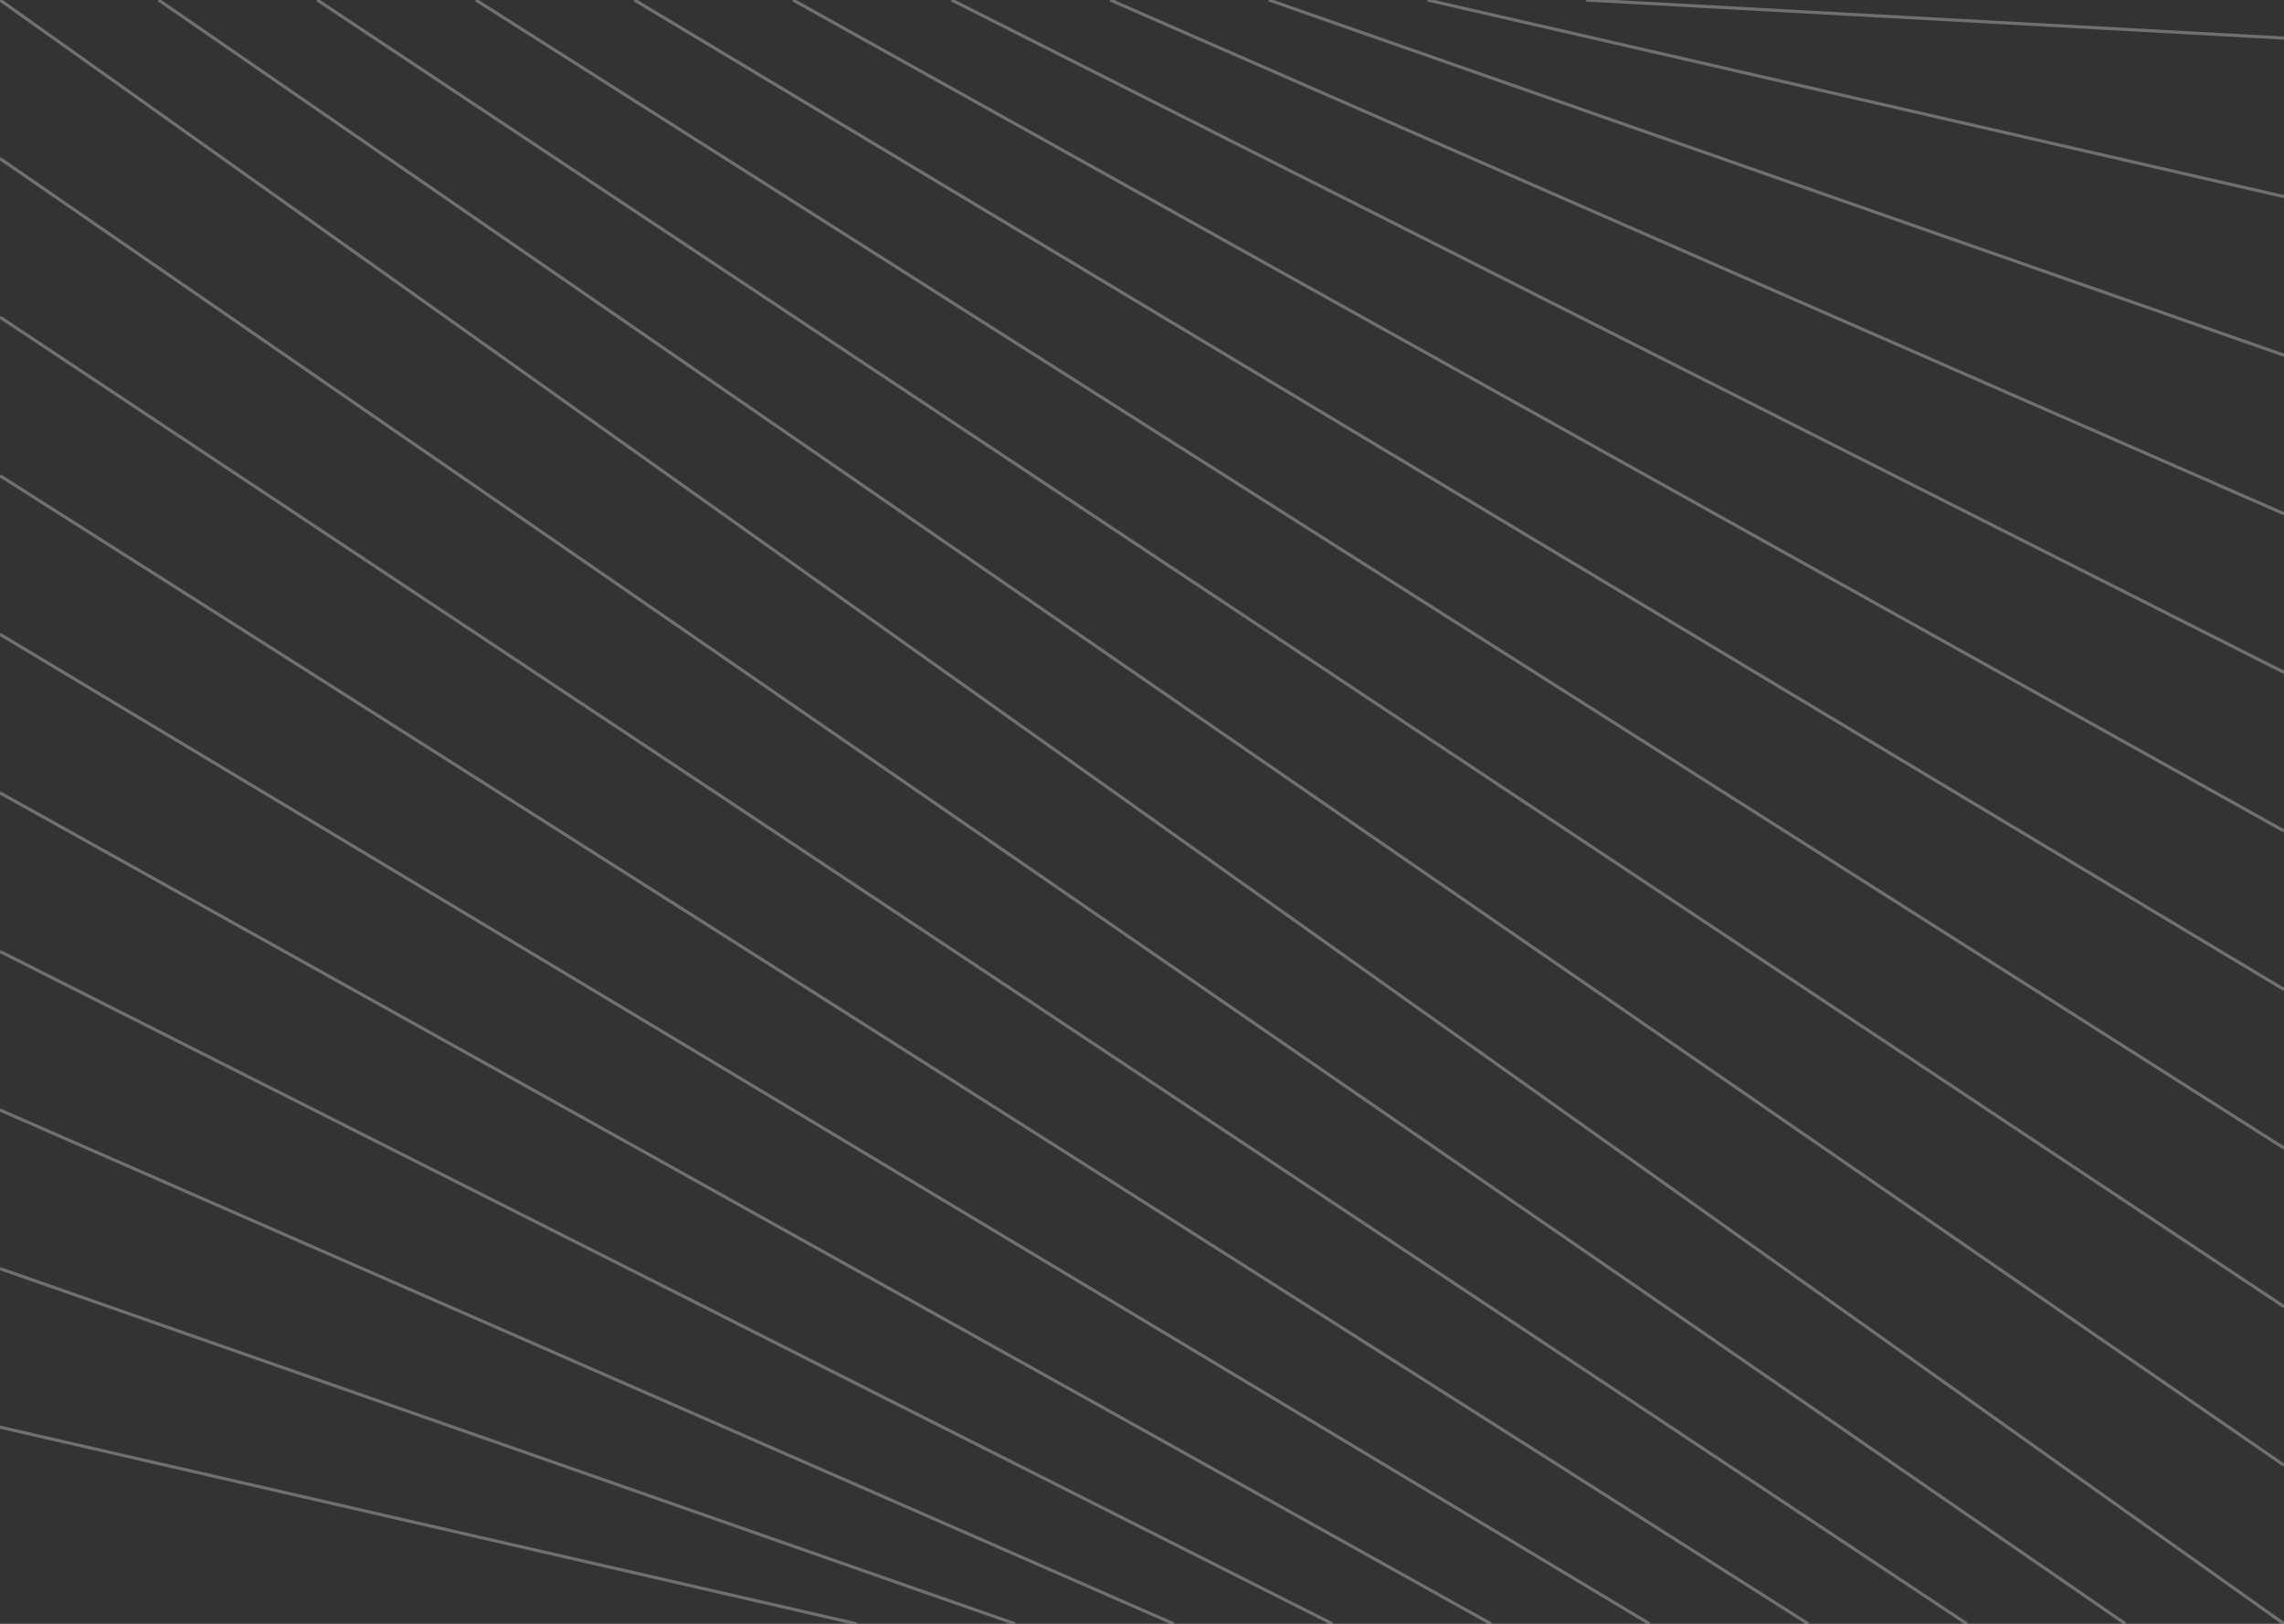 <?xml version="1.0" encoding="UTF-8"?>
<svg width="1440" height="1024" viewBox="0 0 1440 1024" fill="none" xmlns="http://www.w3.org/2000/svg">
    <rect x="0" y="0" width="1440" height="1024" fill="#333333" stroke="none"/>
    <g opacity="0.3">
        <path d="M0 0L1440 1024" stroke="white" stroke-width="2"/>
        <path d="M100 0L1440 924" stroke="white" stroke-width="2"/>
        <path d="M200 0L1440 824" stroke="white" stroke-width="2"/>
        <path d="M300 0L1440 724" stroke="white" stroke-width="2"/>
        <path d="M400 0L1440 624" stroke="white" stroke-width="2"/>
        <path d="M500 0L1440 524" stroke="white" stroke-width="2"/>
        <path d="M600 0L1440 424" stroke="white" stroke-width="2"/>
        <path d="M700 0L1440 324" stroke="white" stroke-width="2"/>
        <path d="M800 0L1440 224" stroke="white" stroke-width="2"/>
        <path d="M900 0L1440 124" stroke="white" stroke-width="2"/>
        <path d="M1000 0L1440 24" stroke="white" stroke-width="2"/>
        <path d="M0 100L1340 1024" stroke="white" stroke-width="2"/>
        <path d="M0 200L1240 1024" stroke="white" stroke-width="2"/>
        <path d="M0 300L1140 1024" stroke="white" stroke-width="2"/>
        <path d="M0 400L1040 1024" stroke="white" stroke-width="2"/>
        <path d="M0 500L940 1024" stroke="white" stroke-width="2"/>
        <path d="M0 600L840 1024" stroke="white" stroke-width="2"/>
        <path d="M0 700L740 1024" stroke="white" stroke-width="2"/>
        <path d="M0 800L640 1024" stroke="white" stroke-width="2"/>
        <path d="M0 900L540 1024" stroke="white" stroke-width="2"/>
    </g>
</svg>
